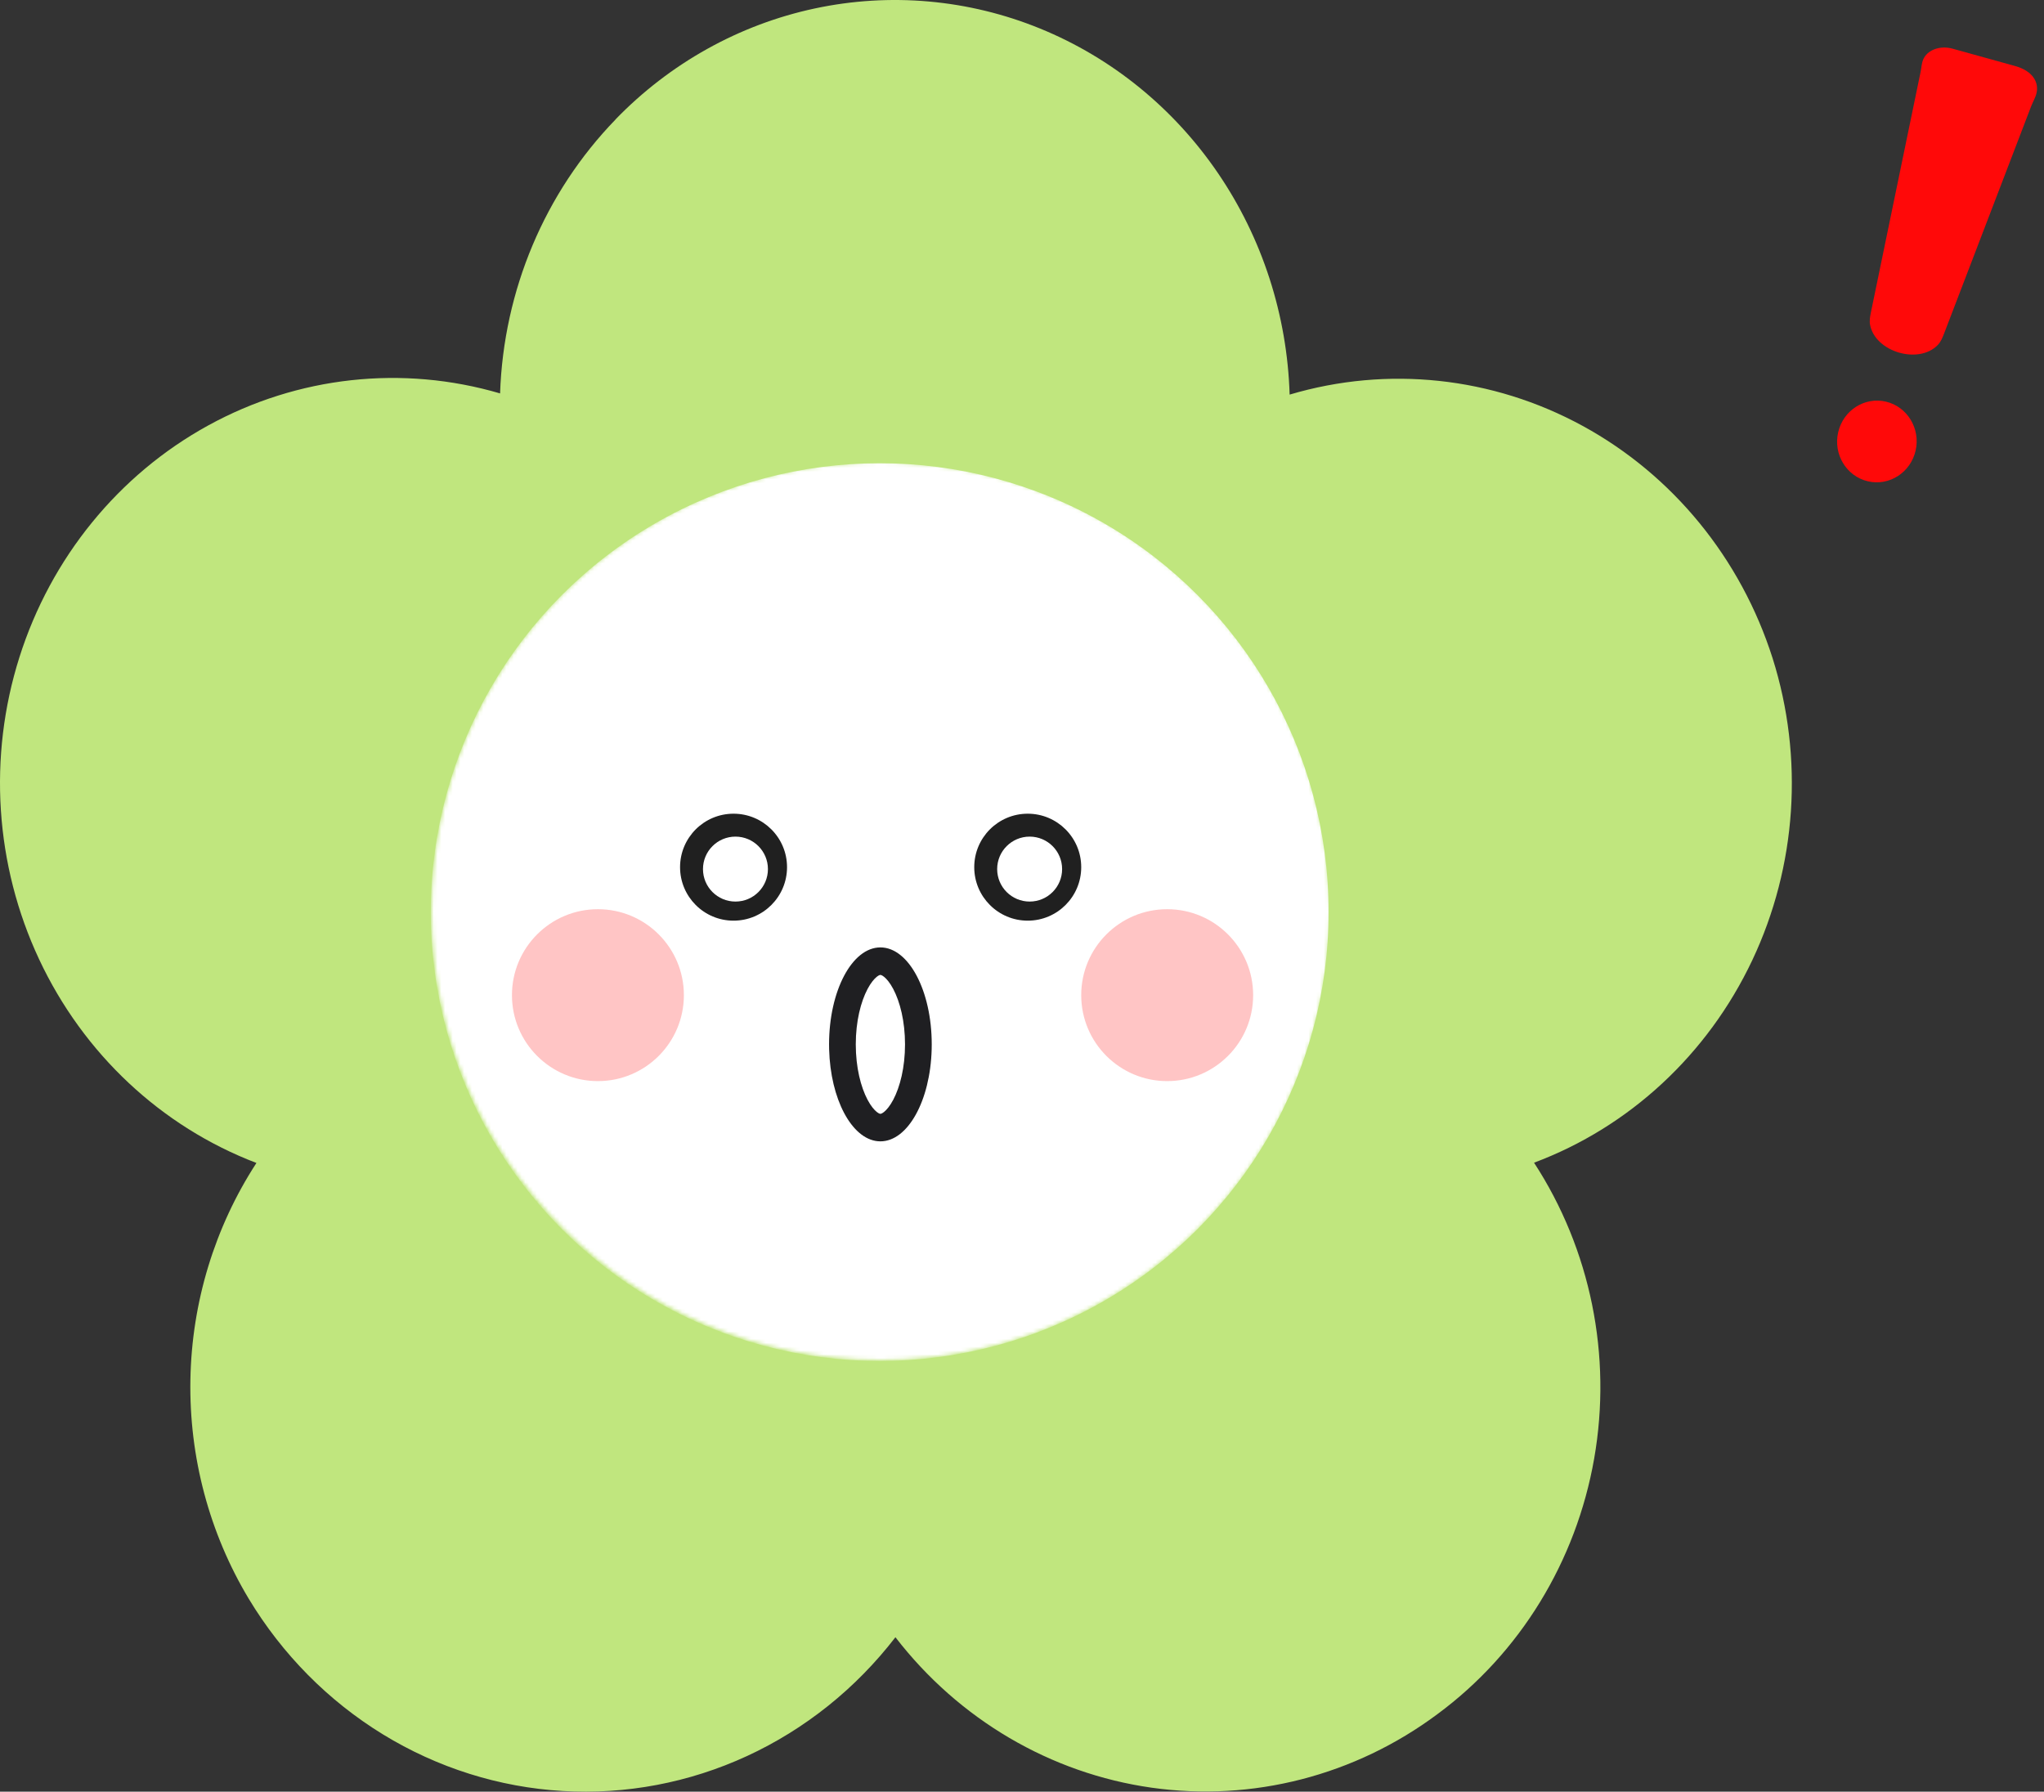 <svg width="535" height="469" viewBox="0 0 535 469" fill="none" xmlns="http://www.w3.org/2000/svg">
<rect x="0" y="0" width="535" height="469" fill="#333333" stroke="none"/>
<path fill-rule="evenodd" clip-rule="evenodd" d="M161.099 31.263C175.358 16.542 193.48 6.448 213.231 2.222C232.982 -2.004 253.5 -0.176 272.256 7.481C291.012 15.138 307.188 28.289 318.79 45.313C330.392 62.338 336.913 82.493 337.55 103.294C363.176 95.682 390.665 98.616 414.238 111.481C437.811 124.345 455.632 146.138 463.955 172.277C472.194 198.343 470.287 226.727 458.637 251.368C446.986 276.01 426.506 295.011 401.524 304.357C416.334 327.082 421.978 354.867 417.26 381.815C412.541 408.764 397.83 432.754 376.25 448.696C354.629 464.806 327.825 471.704 301.404 467.957C274.984 464.21 250.977 450.107 234.371 428.576C224.03 441.999 210.714 452.662 195.545 459.666C180.375 466.67 163.796 469.81 147.205 468.822C130.613 467.834 114.495 462.747 100.207 453.99C85.919 445.232 73.88 433.06 65.104 418.499C54.779 401.296 49.478 381.387 49.835 361.157C50.192 340.926 56.192 321.23 67.118 304.427C42.197 294.915 21.816 275.816 10.249 251.135C-1.318 226.455 -3.17 198.111 5.079 172.052C13.329 145.993 31.041 124.242 54.498 111.365C77.954 98.487 105.334 95.483 130.891 102.982C131.805 76.004 142.6 50.387 161.099 31.297M308.214 244.17C308.214 286.073 275.085 320.01 234.203 320.01C193.321 320.01 160.193 286.073 160.193 244.17C160.193 202.267 193.321 168.329 234.203 168.329C275.085 168.329 308.214 202.267 308.214 244.17Z" fill="#C0E67E"/>
<path d="M527.394 17.271L511.12 12.752C507.689 11.8 504.41 13.124 503.377 15.584C502.963 16.571 502.935 17.679 502.718 18.729L489.676 81.86C489.459 82.91 489.278 83.989 489.48 85.046C490.832 92.119 502.176 95.484 507.186 90.315C507.951 89.526 508.396 88.492 508.79 87.462L531.606 27.901C532.07 26.69 532.778 25.561 533.057 24.294C533.613 21.771 532.361 18.65 527.394 17.271Z" fill="#FF0909"/>
<path d="M501.401 117.932C500.1 123.69 494.504 127.298 488.903 125.989C483.302 124.68 479.816 118.951 481.117 113.192C482.418 107.434 488.013 103.827 493.615 105.135C499.216 106.444 502.702 112.173 501.401 117.932Z" fill="#FF0909"/>
<mask id="mask0_33527_26722" style="mask-type:alpha" maskUnits="userSpaceOnUse" x="113" y="121" width="235" height="235">
<path d="M348 238.5C348 303.393 295.393 356 230.5 356C165.607 356 113 303.393 113 238.5C113 173.607 165.607 121 230.5 121C295.393 121 348 173.607 348 238.5Z" fill="#70ACDE"/>
</mask>
<g mask="url(#mask0_33527_26722)">
<circle cx="230.246" cy="238.762" r="117.5" fill="white"/>
</g>
<path d="M206 227C206 234.732 199.732 241 192 241C184.268 241 178 234.732 178 227C178 219.268 184.268 213 192 213C199.732 213 206 219.268 206 227Z" fill="#202020"/>
<path d="M283 227C283 234.732 276.732 241 269 241C261.268 241 255 234.732 255 227C255 219.268 261.268 213 269 213C276.732 213 283 219.268 283 227Z" fill="#202020"/>
<circle cx="156.5" cy="260.5" r="22.5" fill="#FFC5C5"/>
<circle cx="305.5" cy="260.5" r="22.5" fill="#FFC5C5"/>
<circle cx="192.5" cy="227.5" r="8.5" fill="white"/>
<circle cx="269.5" cy="227.5" r="8.5" fill="white"/>
<ellipse cx="230.314" cy="271.977" rx="6.803" ry="19.499" fill="white"/>
<path d="M236.881 273.384C236.881 267.343 235.57 262.23 233.799 258.886C232.919 257.223 232.044 256.219 231.382 255.69C230.765 255.197 230.467 255.207 230.437 255.207C230.408 255.207 230.11 255.197 229.492 255.69C228.83 256.219 227.955 257.223 227.075 258.886C225.305 262.23 223.993 267.343 223.993 273.384C223.993 279.425 225.305 284.538 227.075 287.882C227.956 289.546 228.83 290.549 229.492 291.078C230.11 291.571 230.408 291.561 230.437 291.561V298.768L229.745 298.735C222.875 298.077 217.367 287.67 217.018 274.691L217 273.384C217 259.365 223.016 248 230.437 248C237.858 248 243.874 259.365 243.874 273.384L243.856 274.691C243.496 288.103 237.626 298.768 230.437 298.768V291.561C230.467 291.561 230.764 291.571 231.382 291.078C232.044 290.549 232.919 289.546 233.799 287.882C235.57 284.538 236.881 279.425 236.881 273.384Z" fill="#1F1F22"/>
</svg>
